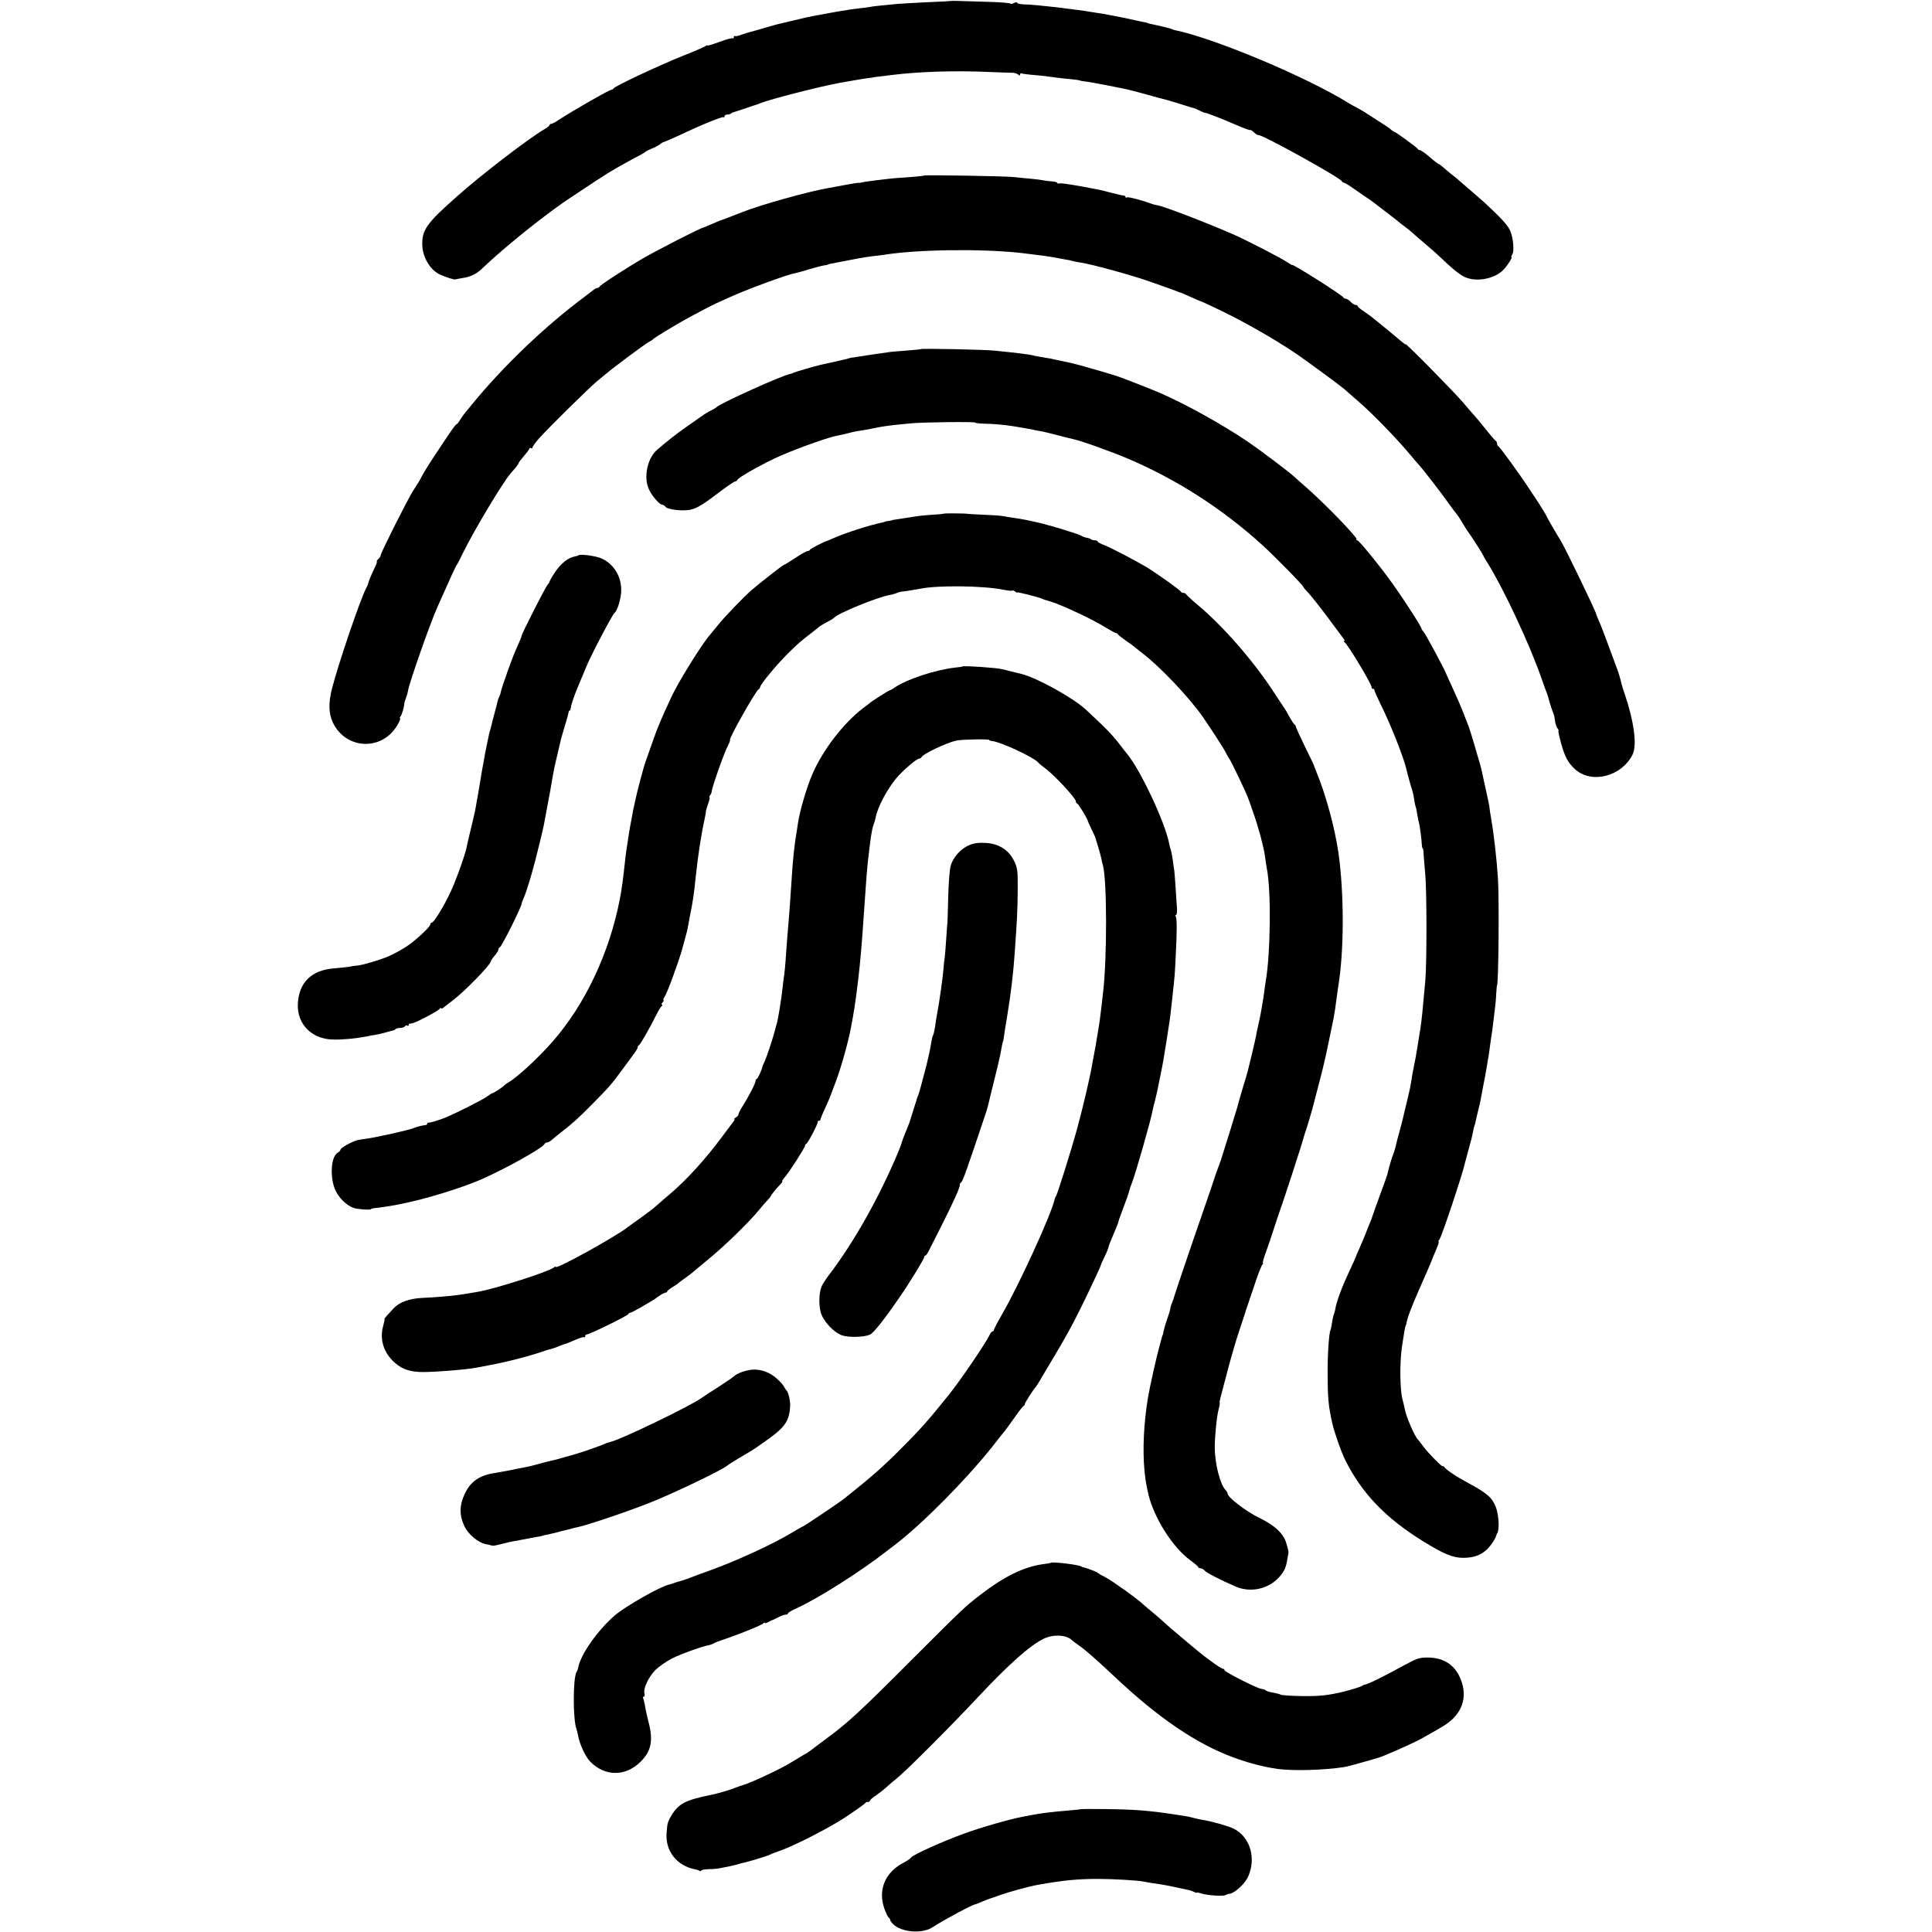 <?xml version="1.0" standalone="no"?>
<!DOCTYPE svg PUBLIC "-//W3C//DTD SVG 20010904//EN"
 "http://www.w3.org/TR/2001/REC-SVG-20010904/DTD/svg10.dtd">
<svg version="1.0" xmlns="http://www.w3.org/2000/svg"
 width="1248pt" height="1248pt" viewBox="0 0 1248 1248"
 preserveAspectRatio="xMidYMid meet">
<g transform="translate(0,1248) scale(0.1,-0.1)"
fill="#000000" stroke="none">
<path d="M6147 12474 c-1 -1 -69 -5 -152 -8 -82 -4 -170 -9 -195 -11 -123 -12
-157 -15 -175 -19 -11 -2 -45 -7 -76 -10 -31 -4 -66 -8 -77 -11 -11 -2 -37 -6
-58 -9 -22 -4 -61 -11 -89 -16 -27 -5 -61 -12 -75 -14 -14 -2 -65 -14 -115
-26 -49 -12 -97 -23 -106 -25 -9 -2 -49 -13 -89 -25 -40 -12 -80 -23 -89 -25
-9 -2 -35 -10 -58 -18 -22 -9 -44 -13 -47 -10 -3 4 -6 0 -6 -7 0 -7 -3 -11 -6
-7 -3 3 -42 -7 -85 -23 -43 -16 -79 -27 -79 -24 0 4 -6 2 -12 -3 -7 -6 -67
-32 -133 -58 -159 -63 -457 -203 -463 -217 -2 -5 -8 -8 -13 -8 -13 0 -244
-132 -336 -192 -23 -16 -46 -28 -52 -28 -6 0 -11 -4 -11 -8 0 -4 -15 -16 -32
-26 -103 -60 -410 -295 -572 -440 -193 -171 -222 -213 -218 -314 4 -78 53
-158 115 -186 42 -18 94 -35 99 -31 1 1 22 5 45 9 49 6 92 27 125 59 104 100
276 243 423 353 91 68 100 74 215 150 179 119 189 125 310 192 25 14 59 32 75
40 17 9 32 18 35 22 3 3 21 12 40 20 19 7 42 20 52 27 9 8 22 16 30 17 7 2 54
22 103 45 138 66 273 120 279 114 3 -4 6 -1 6 5 0 7 8 12 18 12 10 0 22 3 26
8 4 4 11 7 14 7 4 1 39 12 77 25 39 13 72 25 75 25 3 1 12 4 20 8 72 28 381
107 515 132 70 13 198 34 203 33 4 0 9 1 12 2 3 1 19 4 35 5 17 2 53 6 80 10
186 23 417 30 635 20 69 -3 136 -5 149 -5 13 0 30 -5 37 -11 11 -9 14 -8 14 0
0 7 4 10 8 7 4 -2 44 -8 87 -11 44 -4 88 -9 98 -11 10 -2 46 -6 80 -10 34 -4
73 -8 87 -9 14 -2 25 -4 25 -5 0 -1 11 -3 25 -5 28 -3 71 -11 145 -25 91 -18
100 -20 125 -25 14 -3 75 -18 135 -35 61 -17 119 -33 130 -35 16 -4 111 -33
160 -49 6 -2 13 -4 18 -5 4 0 21 -8 37 -16 16 -8 32 -15 35 -14 8 1 101 -35
205 -80 46 -20 85 -34 86 -31 1 3 12 -4 24 -15 12 -11 24 -19 26 -17 14 11
533 -276 542 -299 2 -5 8 -9 12 -9 5 0 29 -14 52 -30 24 -17 61 -42 82 -57 22
-14 44 -29 50 -34 6 -5 45 -34 86 -66 41 -31 77 -59 80 -62 3 -3 21 -18 42
-33 20 -15 42 -33 50 -40 7 -7 42 -38 78 -68 36 -30 74 -64 86 -75 96 -92 143
-130 177 -145 77 -35 199 -10 253 52 27 30 56 78 48 78 -4 0 -2 6 3 13 17 21
8 119 -15 163 -17 34 -62 82 -161 174 -9 8 -48 42 -86 75 -38 33 -75 65 -81
70 -6 6 -28 24 -49 40 -21 17 -47 38 -57 48 -10 9 -21 17 -24 17 -3 0 -30 20
-58 45 -29 25 -58 45 -64 45 -6 0 -12 3 -14 8 -4 9 -145 112 -154 112 -3 0
-11 6 -19 13 -11 11 -37 27 -174 115 -20 12 -43 25 -51 29 -8 4 -31 16 -50 28
-270 168 -868 419 -1120 470 -8 2 -15 4 -15 5 0 3 -99 27 -140 35 -11 2 -20 4
-20 5 0 2 -9 4 -55 13 -14 3 -57 12 -96 21 -40 8 -100 20 -135 26 -35 5 -75
12 -89 14 -14 3 -47 7 -75 11 -27 3 -63 8 -80 10 -30 5 -84 11 -185 21 -30 3
-72 6 -92 6 -21 1 -38 5 -38 10 0 5 -8 4 -19 -1 -10 -6 -21 -8 -25 -4 -3 3
-54 8 -113 10 -214 7 -264 8 -266 7z"/>
<path d="M5969 11346 c-2 -2 -49 -7 -104 -11 -55 -3 -111 -8 -125 -10 -14 -2
-52 -6 -84 -10 -58 -7 -86 -12 -96 -15 -3 -1 -9 -2 -13 -1 -5 1 -47 -6 -95
-15 -48 -9 -96 -18 -107 -20 -108 -17 -435 -108 -550 -154 -65 -26 -141 -55
-145 -55 -3 -1 -27 -11 -54 -23 -27 -12 -50 -22 -53 -22 -13 0 -295 -144 -386
-197 -121 -70 -280 -174 -285 -185 -2 -5 -8 -8 -13 -8 -6 0 -15 -5 -22 -10 -7
-6 -34 -27 -62 -48 -258 -192 -526 -449 -731 -700 -10 -13 -27 -33 -37 -45
-10 -12 -26 -34 -35 -49 -9 -16 -19 -28 -22 -28 -4 0 -22 -23 -41 -51 -19 -28
-41 -61 -49 -73 -77 -115 -123 -187 -137 -216 -13 -25 -22 -41 -55 -91 -30
-45 -208 -399 -208 -413 0 -8 -7 -19 -15 -26 -9 -7 -13 -15 -11 -17 3 -3 -4
-21 -14 -41 -18 -36 -41 -92 -42 -102 0 -3 -6 -16 -13 -30 -38 -72 -179 -486
-221 -650 -23 -92 -21 -159 6 -217 87 -182 331 -185 424 -4 9 17 14 31 10 31
-4 0 -2 6 4 13 8 10 23 60 24 84 0 5 5 19 10 33 5 14 12 36 14 50 12 62 140
426 188 535 83 187 121 271 126 275 3 3 23 41 44 85 72 145 248 439 302 504
11 13 27 32 37 43 9 12 17 24 17 27 0 3 16 24 35 46 19 22 35 43 35 48 0 4 5
5 10 2 5 -3 10 -1 10 5 0 6 19 32 42 58 65 73 330 333 372 367 20 17 49 40 64
53 47 40 246 188 272 202 14 7 27 16 30 20 5 7 138 88 205 125 57 32 195 104
200 105 2 1 39 17 82 37 108 50 378 150 428 158 11 2 52 13 90 25 39 11 81 23
95 25 14 2 26 4 28 6 2 2 6 3 52 12 116 23 192 37 236 42 22 2 55 6 74 9 217
35 629 40 885 12 104 -12 193 -24 225 -31 14 -3 41 -8 60 -11 19 -3 41 -7 49
-10 8 -2 30 -7 50 -10 72 -10 344 -85 454 -125 61 -22 117 -41 122 -43 6 -2
23 -8 38 -14 16 -7 30 -12 32 -12 3 0 34 -13 70 -30 36 -16 68 -30 70 -30 3 0
63 -28 133 -62 147 -72 328 -175 457 -261 81 -54 322 -232 335 -246 3 -3 39
-35 80 -70 99 -85 262 -254 350 -361 11 -14 30 -36 43 -50 31 -34 154 -193
197 -255 19 -27 41 -56 47 -63 7 -7 25 -34 40 -60 15 -26 31 -51 36 -57 13
-16 96 -145 98 -153 1 -4 12 -23 24 -42 106 -169 273 -526 350 -745 15 -44 32
-91 38 -105 5 -14 11 -32 12 -40 2 -8 10 -34 18 -58 9 -23 16 -44 17 -47 0 -3
0 -6 1 -7 0 -2 3 -16 5 -33 3 -16 10 -35 16 -42 6 -7 8 -13 5 -13 -3 0 5 -38
18 -85 24 -85 43 -121 87 -162 105 -99 300 -51 373 91 31 59 11 214 -51 396
-9 25 -18 54 -20 64 -5 25 -23 86 -34 111 -4 11 -27 72 -50 135 -23 63 -50
134 -61 157 -10 24 -19 45 -19 48 0 13 -203 433 -230 475 -23 36 -90 152 -90
156 0 3 -51 86 -71 115 -6 9 -27 41 -48 72 -56 86 -184 262 -193 265 -4 2 -8
10 -8 17 0 7 -4 15 -8 17 -4 2 -35 37 -67 78 -33 41 -67 82 -75 90 -8 9 -40
45 -70 81 -62 72 -370 385 -370 375 0 -3 -12 5 -27 18 -33 28 -117 98 -156
129 -15 12 -33 27 -40 32 -7 6 -29 21 -49 35 -21 14 -38 28 -38 33 0 4 -6 7
-13 7 -8 0 -22 9 -32 20 -10 11 -24 20 -31 20 -7 0 -14 3 -16 8 -6 15 -333
222 -333 211 0 -2 -13 6 -30 17 -33 24 -245 133 -340 176 -155 69 -459 187
-500 192 -11 2 -27 6 -35 9 -58 22 -153 47 -160 42 -6 -4 -10 -2 -10 3 0 5 -6
9 -12 9 -7 0 -40 7 -73 16 -33 9 -71 18 -85 21 -162 32 -247 45 -257 41 -7 -2
-13 -1 -13 3 0 4 -15 9 -33 10 -18 1 -44 4 -57 7 -14 3 -54 8 -90 11 -36 3
-81 8 -100 10 -42 6 -576 15 -581 10z"/>
<path d="M5948 10225 c-2 -2 -46 -6 -98 -10 -52 -4 -102 -8 -110 -10 -8 -1
-40 -6 -70 -10 -30 -4 -64 -9 -75 -11 -11 -2 -40 -7 -65 -10 -25 -3 -48 -8
-51 -10 -3 -1 -39 -10 -80 -19 -41 -9 -82 -18 -91 -20 -42 -9 -174 -48 -183
-53 -5 -4 -16 -7 -22 -8 -47 -7 -454 -191 -473 -213 -3 -4 -16 -12 -30 -19
-24 -11 -50 -27 -74 -45 -6 -4 -48 -33 -93 -65 -72 -51 -120 -89 -190 -149
-61 -54 -87 -175 -52 -252 18 -42 69 -101 86 -101 6 0 16 -6 22 -14 16 -19
119 -30 167 -17 43 11 83 37 197 124 42 31 80 57 86 57 5 0 11 4 13 9 5 14
124 83 238 138 94 46 335 134 400 147 41 8 71 15 88 20 9 3 32 8 50 11 53 8
86 14 112 20 31 7 84 15 130 20 19 2 64 6 100 10 77 8 420 12 420 5 0 -3 28
-6 63 -7 57 -1 126 -7 187 -17 73 -12 106 -18 120 -21 8 -2 31 -7 50 -10 19
-3 69 -15 110 -26 41 -11 86 -22 100 -25 53 -11 241 -78 354 -126 318 -135
614 -326 869 -558 89 -81 267 -263 267 -273 0 -2 16 -21 36 -42 19 -21 75 -92
125 -159 49 -66 94 -127 99 -133 6 -7 7 -13 3 -13 -4 0 -3 -4 2 -8 23 -17 175
-270 175 -291 0 -6 4 -11 10 -11 5 0 9 -3 8 -7 -1 -5 19 -48 43 -98 62 -124
149 -345 164 -415 5 -24 33 -124 39 -140 3 -8 8 -32 11 -54 3 -21 7 -41 9 -45
2 -3 7 -24 10 -46 4 -22 8 -47 11 -55 6 -21 18 -109 19 -142 1 -16 3 -28 6
-28 3 0 6 -17 6 -38 1 -20 6 -75 10 -122 11 -109 11 -577 1 -695 -15 -168 -25
-272 -32 -310 -7 -42 -14 -84 -21 -130 -3 -22 -12 -71 -20 -110 -8 -38 -15
-77 -15 -85 -1 -8 -6 -35 -11 -60 -14 -63 -15 -67 -33 -140 -8 -36 -17 -72
-19 -80 -2 -8 -9 -35 -16 -60 -7 -25 -13 -49 -15 -55 -10 -45 -18 -73 -25 -90
-8 -18 -30 -93 -36 -122 -1 -7 -13 -43 -27 -80 -40 -109 -72 -198 -73 -203 0
-3 -5 -16 -11 -30 -6 -14 -21 -50 -32 -80 -12 -30 -31 -74 -41 -97 -11 -24
-20 -45 -20 -48 0 -2 -20 -46 -44 -97 -44 -93 -81 -190 -90 -241 -2 -15 -7
-30 -9 -35 -3 -4 -8 -27 -12 -52 -4 -25 -8 -47 -10 -50 -10 -16 -20 -162 -19
-285 0 -128 5 -199 19 -265 2 -14 7 -36 10 -49 10 -51 58 -189 85 -243 107
-214 259 -373 501 -523 134 -83 194 -108 260 -108 66 0 112 16 152 52 25 23
58 72 63 94 1 4 2 8 4 10 17 21 13 113 -6 168 -23 62 -54 91 -170 154 -86 46
-151 89 -166 110 -4 5 -8 7 -8 4 0 -11 -93 83 -125 126 -16 22 -32 42 -35 45
-22 22 -77 148 -86 200 -3 14 -9 42 -15 63 -16 61 -18 235 -3 337 14 94 21
135 24 135 1 0 3 8 5 17 7 38 30 100 82 218 53 120 74 169 78 180 1 3 6 16 12
30 6 14 18 42 26 63 9 20 13 37 10 37 -3 0 -1 6 5 13 15 18 153 432 167 502 2
6 12 44 23 85 12 41 24 90 27 109 3 19 8 37 10 41 2 3 6 17 8 31 3 13 10 42
15 64 6 22 13 53 16 69 3 16 10 52 15 80 12 60 19 98 27 146 3 19 7 46 10 60
2 14 7 43 9 65 3 22 8 54 10 70 3 17 7 46 9 65 2 19 7 60 11 90 4 30 9 80 10
110 2 30 4 55 5 55 10 0 15 564 6 695 -9 131 -27 288 -44 385 -5 28 -10 57
-10 65 0 8 -10 58 -22 110 -12 52 -23 106 -26 120 -3 14 -9 39 -14 55 -5 17
-21 71 -35 120 -14 50 -32 106 -39 125 -8 19 -24 62 -37 95 -13 33 -41 98 -63
145 -21 47 -40 87 -41 90 -5 21 -134 261 -150 280 -8 8 -13 17 -13 20 2 10
-141 230 -216 330 -83 112 -189 240 -199 240 -6 0 -8 3 -4 6 9 9 -195 221
-322 333 -35 31 -72 63 -81 72 -32 30 -226 176 -301 227 -169 113 -389 236
-564 313 -52 23 -273 109 -290 113 -5 1 -41 12 -80 24 -38 11 -90 26 -115 33
-25 7 -49 14 -55 15 -19 5 -60 15 -105 24 -25 5 -55 11 -66 14 -12 2 -39 7
-60 10 -22 4 -46 8 -54 11 -19 5 -95 15 -245 30 -66 7 -471 15 -477 10z"/>
<path d="M6095 9162 c-1 -2 -34 -5 -71 -7 -68 -5 -82 -6 -174 -21 -25 -4 -54
-8 -65 -10 -11 -1 -21 -3 -22 -4 -2 -2 -12 -4 -23 -5 -11 -1 -21 -3 -22 -5 -2
-1 -10 -3 -18 -5 -84 -17 -241 -68 -315 -101 -22 -10 -42 -18 -45 -19 -25 -8
-106 -50 -108 -56 -2 -5 -9 -9 -16 -9 -6 0 -43 -20 -80 -45 -38 -25 -71 -45
-74 -45 -6 0 -156 -118 -206 -161 -56 -49 -179 -177 -220 -229 -20 -25 -42
-52 -49 -60 -50 -55 -204 -303 -249 -400 -70 -150 -90 -198 -122 -290 -21 -58
-41 -116 -46 -130 -11 -29 -57 -203 -64 -240 -3 -14 -8 -36 -11 -50 -3 -14 -8
-34 -9 -45 -2 -11 -8 -47 -15 -80 -6 -33 -13 -78 -16 -100 -3 -22 -8 -51 -10
-65 -2 -14 -7 -52 -10 -85 -8 -76 -20 -169 -31 -222 -67 -348 -225 -683 -436
-923 -92 -105 -231 -233 -287 -264 -9 -5 -18 -12 -21 -15 -9 -11 -69 -51 -76
-51 -4 0 -21 -11 -38 -23 -26 -20 -196 -106 -271 -137 -36 -15 -100 -34 -107
-32 -5 1 -8 -2 -8 -6 0 -5 -6 -9 -12 -10 -19 -1 -50 -9 -79 -20 -32 -13 -239
-59 -299 -67 -25 -3 -54 -8 -65 -11 -35 -10 -105 -49 -105 -59 0 -6 -9 -16
-20 -22 -47 -30 -50 -182 -5 -258 31 -53 82 -94 125 -102 47 -7 90 -9 96 -4 3
3 13 6 22 7 15 0 119 16 132 19 3 1 23 5 45 9 152 30 381 100 515 158 153 67
399 204 408 229 2 5 9 9 16 9 7 0 21 8 32 18 10 9 39 33 64 52 71 55 108 89
200 182 113 115 116 119 193 223 89 120 98 133 96 141 0 4 4 10 9 13 10 6 71
114 112 196 14 28 29 53 35 57 5 4 6 8 1 8 -5 0 -3 7 4 15 7 8 10 15 6 15 -4
0 0 10 8 23 17 25 90 225 113 307 29 105 34 125 37 145 2 11 8 45 14 75 17 82
26 143 36 245 16 150 36 278 62 397 3 15 5 30 5 33 0 2 6 23 14 45 8 22 12 40
8 40 -3 0 -1 6 4 13 6 6 10 19 11 27 0 21 79 245 103 291 11 22 17 39 15 39
-14 0 168 322 185 328 5 2 9 8 9 13 0 17 110 149 181 219 70 69 78 75 149 130
25 19 47 37 50 40 3 3 15 11 28 18 12 6 32 18 45 25 12 6 24 15 27 18 24 28
275 130 354 145 14 2 36 8 48 13 13 5 26 9 31 9 16 1 103 15 122 19 108 23
403 20 534 -6 30 -6 56 -9 59 -6 3 3 11 0 19 -6 7 -6 13 -9 13 -6 0 5 126 -27
160 -40 8 -4 17 -7 20 -8 21 -5 58 -18 75 -24 59 -24 77 -32 156 -69 48 -22
117 -59 154 -81 37 -23 71 -41 75 -41 5 0 10 -4 12 -8 2 -5 26 -23 53 -42 28
-19 55 -39 61 -45 6 -5 26 -21 44 -35 113 -86 299 -282 389 -410 56 -81 136
-204 151 -235 8 -16 17 -32 20 -35 9 -8 120 -241 126 -265 2 -5 15 -41 28 -80
14 -38 35 -106 47 -150 25 -100 25 -100 33 -155 3 -25 8 -54 10 -65 28 -145
23 -545 -8 -725 -3 -14 -7 -45 -10 -70 -3 -25 -8 -55 -10 -66 -2 -12 -7 -38
-10 -58 -3 -19 -11 -57 -17 -83 -6 -27 -13 -57 -14 -68 -5 -29 -54 -235 -65
-270 -22 -69 -54 -181 -56 -192 -2 -10 -86 -280 -100 -323 -3 -8 -5 -16 -5
-17 0 -1 -9 -26 -20 -55 -11 -29 -22 -60 -24 -68 -2 -8 -36 -107 -75 -220 -72
-206 -180 -526 -185 -545 -1 -5 -7 -23 -13 -38 -7 -16 -12 -33 -12 -39 0 -7
-9 -37 -20 -67 -11 -31 -21 -67 -24 -81 -2 -14 -5 -25 -6 -25 -1 0 -3 -7 -5
-15 -2 -8 -11 -40 -19 -70 -15 -53 -60 -254 -70 -315 -28 -167 -36 -341 -23
-475 6 -60 9 -78 21 -135 33 -159 158 -360 278 -446 26 -19 47 -37 48 -41 0
-5 6 -8 14 -8 7 0 19 -6 26 -14 11 -15 110 -65 203 -105 94 -40 205 -17 275
56 37 39 49 66 58 122 3 20 6 38 7 41 2 11 -16 76 -27 94 -29 51 -76 89 -163
132 -86 42 -203 132 -203 156 0 5 -6 16 -14 24 -34 34 -69 170 -69 274 -1 61
13 204 24 242 5 20 9 40 8 45 -3 9 -2 10 53 218 22 83 55 197 75 255 19 58 36
110 38 115 1 6 5 17 8 25 3 8 25 74 49 145 23 72 48 133 53 137 6 4 7 8 3 8
-4 0 4 30 18 68 14 37 36 103 50 147 14 44 29 89 33 100 26 69 159 477 165
508 2 7 6 19 9 27 6 15 46 150 53 179 2 9 15 61 30 116 14 55 28 108 30 118 2
9 6 25 8 35 6 19 52 241 61 287 6 34 14 84 20 135 3 19 7 49 9 65 39 231 39
603 2 865 -24 166 -83 382 -147 535 -7 17 -13 32 -13 35 -1 3 -27 58 -59 122
-31 65 -57 121 -56 124 0 4 -3 10 -8 13 -5 3 -20 26 -34 51 -13 25 -27 49 -32
55 -4 5 -38 57 -76 115 -129 196 -323 418 -486 554 -38 32 -71 63 -73 67 -2 5
-10 9 -17 9 -7 0 -15 3 -17 8 -4 10 -148 113 -219 157 -65 39 -234 128 -272
142 -26 10 -47 21 -47 25 0 4 -8 8 -18 8 -10 0 -22 3 -26 7 -3 4 -16 8 -28 10
-12 2 -26 7 -32 12 -12 9 -183 62 -261 81 -80 19 -116 26 -184 36 -25 4 -55 8
-66 11 -11 2 -65 6 -120 8 -55 2 -102 5 -105 6 -11 3 -152 4 -155 1z"/>
<path d="M3737 8893 c-2 -2 -14 -6 -26 -8 -42 -8 -88 -45 -125 -100 -20 -30
-36 -58 -36 -62 0 -3 -7 -14 -14 -22 -14 -16 -166 -315 -166 -327 0 -5 -14
-39 -41 -99 -20 -44 -90 -241 -93 -261 -2 -11 -6 -26 -10 -32 -4 -7 -9 -20
-11 -29 -2 -10 -11 -45 -20 -78 -9 -33 -18 -68 -20 -78 -2 -10 -7 -27 -10 -37
-3 -10 -8 -29 -10 -42 -3 -13 -7 -34 -10 -48 -8 -39 -15 -72 -20 -105 -3 -16
-7 -41 -10 -55 -3 -14 -7 -41 -10 -60 -3 -19 -10 -62 -16 -95 -6 -33 -13 -73
-16 -90 -2 -16 -16 -75 -29 -130 -14 -55 -26 -109 -28 -120 -8 -49 -72 -227
-107 -300 -45 -95 -107 -195 -120 -195 -5 0 -9 -5 -9 -11 0 -16 -99 -108 -157
-145 -28 -18 -76 -45 -106 -58 -53 -25 -187 -64 -217 -64 -8 0 -26 -3 -40 -6
-14 -3 -59 -7 -100 -11 -147 -11 -229 -90 -236 -229 -6 -131 89 -228 226 -231
62 -2 152 7 219 20 14 3 38 8 53 10 15 2 46 9 70 16 24 7 46 13 50 13 3 1 10
4 14 9 4 4 18 7 30 7 13 0 26 5 29 10 4 6 11 8 16 5 5 -4 9 -1 9 4 0 6 3 10 8
9 9 -2 39 9 72 26 63 31 116 62 122 71 4 6 8 6 8 2 0 -4 6 -3 13 3 6 5 37 29
67 52 76 58 240 227 240 247 0 4 11 21 25 37 14 16 25 35 25 42 0 6 4 12 8 12
10 0 142 263 142 284 0 2 5 17 12 33 6 15 12 30 13 33 1 3 4 12 7 20 7 19 33
105 43 145 5 17 9 35 11 40 16 60 54 217 58 240 3 17 8 44 11 60 19 101 25
133 30 160 10 62 16 91 20 115 3 14 7 34 9 45 4 17 29 125 41 175 2 8 14 47
25 85 12 39 22 76 23 83 0 6 3 12 7 12 3 0 6 8 7 18 1 9 6 28 11 42 5 14 10
28 11 32 1 4 15 40 32 80 17 40 38 91 47 113 32 77 167 334 181 345 20 16 44
97 44 148 0 91 -49 170 -128 205 -36 16 -139 30 -148 20z"/>
<path d="M6218 8175 c-2 -2 -25 -5 -53 -8 -127 -15 -308 -75 -387 -129 -14
-10 -29 -18 -32 -18 -6 0 -116 -70 -126 -80 -3 -3 -22 -18 -43 -33 -125 -94
-263 -272 -330 -429 -37 -87 -81 -237 -92 -313 -3 -22 -8 -51 -10 -65 -11 -60
-24 -175 -30 -280 -14 -214 -16 -238 -31 -415 -2 -33 -7 -89 -9 -125 -2 -36
-7 -78 -9 -95 -3 -16 -8 -59 -12 -95 -6 -60 -29 -202 -37 -225 -2 -5 -7 -23
-11 -40 -13 -50 -48 -158 -64 -195 -9 -19 -16 -37 -17 -40 -5 -25 -31 -80 -37
-80 -4 0 -8 -6 -8 -14 0 -15 -44 -100 -87 -168 -13 -21 -23 -42 -23 -47 0 -6
-8 -15 -17 -20 -10 -6 -14 -11 -10 -11 4 0 3 -6 -3 -12 -5 -7 -41 -54 -78
-104 -101 -137 -226 -275 -331 -364 -29 -25 -66 -56 -81 -70 -39 -34 -46 -39
-120 -93 -36 -25 -69 -50 -75 -54 -80 -63 -465 -275 -465 -257 0 4 -6 2 -13
-4 -33 -27 -386 -140 -492 -157 -52 -9 -102 -17 -125 -20 -48 -7 -156 -16
-231 -19 -86 -4 -151 -28 -189 -70 -14 -16 -33 -37 -43 -47 -9 -10 -15 -19
-13 -19 2 0 -2 -19 -8 -42 -26 -90 2 -179 77 -243 48 -42 100 -58 182 -58 91
1 272 15 340 28 17 3 55 10 85 16 119 22 277 63 370 97 8 3 22 6 30 8 9 2 32
10 53 19 20 8 39 15 42 15 3 0 29 11 59 24 30 13 57 22 60 18 3 -3 6 0 6 6 0
7 5 12 11 12 17 0 264 121 267 131 2 5 8 9 13 9 5 0 34 15 65 33 30 17 63 37
72 42 10 6 32 20 49 33 17 12 36 22 42 22 6 0 11 4 11 8 0 4 15 16 33 27 17
10 34 21 37 25 3 3 21 17 40 30 40 28 39 28 173 140 101 84 255 235 310 304
18 22 42 50 55 63 12 13 22 26 22 28 0 5 35 48 63 77 9 10 14 18 10 18 -3 0 3
10 14 23 27 28 133 194 133 206 0 5 4 11 9 13 10 4 76 130 73 141 -1 4 2 7 8
7 5 0 10 4 10 9 0 4 14 39 32 77 17 38 33 74 34 79 2 6 15 42 30 80 35 92 79
247 98 343 21 106 31 169 50 327 14 119 23 221 41 490 12 174 15 212 20 260
19 167 25 208 37 245 7 19 13 40 14 47 12 67 72 181 133 255 45 53 132 128
150 128 5 0 11 4 13 8 8 21 159 93 225 108 36 8 213 11 213 4 0 -3 9 -6 19 -7
52 -4 267 -104 296 -137 5 -7 26 -24 45 -38 61 -44 199 -194 200 -215 0 -7 3
-13 8 -13 6 0 64 -94 68 -110 0 -3 11 -27 24 -55 13 -27 25 -52 25 -55 1 -3 9
-30 19 -61 9 -31 19 -66 21 -78 2 -13 6 -30 9 -39 27 -94 28 -604 1 -827 -2
-16 -6 -52 -9 -80 -6 -54 -16 -128 -22 -160 -2 -10 -6 -37 -10 -60 -3 -22 -10
-60 -15 -85 -5 -25 -11 -58 -14 -75 -12 -77 -62 -288 -101 -430 -36 -130 -121
-401 -132 -420 -4 -5 -7 -14 -9 -20 -19 -94 -229 -552 -339 -743 -30 -52 -54
-98 -54 -103 0 -5 -4 -9 -8 -9 -5 0 -14 -11 -20 -24 -22 -48 -186 -290 -259
-381 -130 -162 -182 -222 -314 -354 -111 -112 -190 -182 -369 -324 -26 -21
-258 -177 -263 -177 -3 0 -34 -18 -69 -39 -128 -77 -352 -180 -536 -247 -54
-19 -106 -38 -117 -43 -11 -5 -38 -15 -60 -21 -22 -6 -47 -14 -55 -17 -8 -3
-20 -7 -26 -8 -60 -13 -286 -142 -355 -202 -110 -96 -218 -250 -234 -334 -2
-11 -7 -24 -11 -30 -23 -39 -24 -305 0 -369 3 -8 7 -26 10 -40 9 -55 48 -138
78 -169 96 -98 229 -98 327 0 67 67 81 134 52 249 -11 41 -22 92 -25 114 -4
21 -9 42 -12 47 -3 5 -1 9 4 9 6 0 8 9 5 20 -9 33 26 107 71 153 24 23 72 56
107 74 57 29 200 80 239 86 8 2 21 6 28 10 6 5 42 19 80 31 115 40 237 90 244
101 4 5 8 6 8 2 0 -4 10 -2 23 5 12 7 24 13 27 13 3 0 19 9 37 18 18 9 39 17
48 17 8 0 15 4 15 8 0 5 24 19 53 32 140 63 419 240 592 376 11 8 36 27 55 42
179 139 451 415 620 627 39 50 76 97 83 105 7 8 35 47 62 85 27 39 53 72 57
73 5 2 8 8 8 13 0 7 56 95 70 109 3 3 13 19 23 35 10 17 48 82 86 145 81 135
126 217 177 320 54 109 134 279 134 285 0 3 11 28 25 57 14 28 25 56 25 61 0
5 14 41 31 80 17 39 33 78 34 86 2 9 4 17 5 19 2 1 3 5 4 10 1 4 14 39 29 78
15 39 29 79 31 90 2 10 11 37 20 59 23 60 122 404 132 465 3 14 10 43 16 65 5
22 12 49 14 60 2 11 11 55 20 98 19 94 19 97 39 222 18 112 24 152 30 210 2
22 7 67 11 100 12 108 13 119 19 245 8 155 8 236 0 250 -3 5 -3 10 2 10 4 0 7
17 6 37 -6 104 -15 231 -18 252 -2 13 -7 45 -10 70 -4 25 -9 53 -12 61 -3 8
-8 25 -10 37 -23 134 -192 493 -278 590 -5 6 -21 26 -35 45 -52 69 -100 118
-229 237 -84 76 -310 201 -411 227 -13 3 -54 13 -125 31 -40 10 -250 24 -257
18z"/>
<path d="M6262 7021 c-54 -21 -106 -79 -121 -134 -7 -23 -14 -116 -16 -207 -2
-91 -5 -165 -5 -165 -1 0 -3 -27 -5 -60 -4 -67 -13 -180 -15 -180 -1 0 -3 -22
-5 -50 -3 -46 -28 -225 -40 -285 -3 -13 -7 -40 -10 -60 -8 -54 -13 -79 -18
-88 -3 -4 -8 -24 -11 -44 -5 -33 -20 -104 -31 -148 -28 -107 -47 -178 -52
-190 -3 -8 -7 -17 -8 -20 0 -3 -12 -39 -25 -80 -13 -41 -24 -77 -25 -80 -2 -5
-8 -22 -32 -80 -8 -19 -16 -42 -18 -50 -2 -8 -11 -33 -20 -55 -126 -301 -288
-588 -451 -802 -20 -26 -41 -59 -47 -73 -17 -42 -19 -119 -5 -168 16 -58 87
-133 141 -149 46 -14 143 -10 177 6 24 12 91 96 190 240 64 92 160 249 160
261 0 5 4 10 8 10 4 0 15 15 23 33 9 17 46 91 82 162 77 153 117 242 117 260
0 8 3 15 8 17 10 4 33 69 160 448 7 21 10 32 16 55 2 11 18 74 34 140 17 66
36 147 43 180 6 33 13 67 14 75 2 8 4 15 5 15 1 0 3 16 6 35 2 19 11 73 19
120 24 145 41 282 50 420 15 213 18 271 19 396 1 128 -1 145 -22 190 -34 72
-98 114 -183 119 -45 3 -77 -1 -107 -14z"/>
<path d="M4835 3629 c-43 -9 -80 -25 -96 -41 -8 -7 -54 -39 -104 -71 -49 -31
-94 -60 -100 -65 -58 -46 -531 -275 -595 -287 -10 -2 -27 -8 -37 -13 -17 -9
-161 -59 -193 -67 -8 -2 -40 -11 -70 -20 -30 -9 -66 -18 -80 -21 -14 -3 -47
-11 -75 -19 -46 -13 -88 -23 -125 -29 -8 -2 -40 -8 -70 -14 -30 -6 -69 -13
-87 -16 -105 -14 -165 -56 -203 -140 -33 -73 -33 -136 0 -205 25 -53 90 -107
140 -116 19 -3 36 -8 38 -9 2 -2 20 0 40 5 62 16 75 19 137 30 33 6 71 13 85
16 14 3 34 7 45 8 11 2 20 4 20 5 0 1 11 4 25 6 14 3 43 9 65 15 22 6 48 13
58 15 10 2 27 6 37 9 10 3 28 8 40 10 58 11 334 104 475 161 149 59 461 209
495 238 8 7 41 28 73 47 86 50 87 51 142 89 154 106 182 142 189 245 2 37 -11
93 -25 105 -3 3 -11 15 -17 27 -7 12 -32 38 -56 58 -48 39 -116 57 -171 44z"/>
<path d="M6788 2385 c-2 -2 -25 -6 -51 -9 -123 -17 -251 -79 -407 -200 -96
-74 -109 -86 -430 -407 -351 -352 -422 -417 -570 -526 -47 -35 -90 -67 -97
-73 -6 -5 -28 -19 -47 -29 -19 -11 -54 -32 -78 -47 -55 -35 -251 -128 -303
-143 -22 -7 -49 -16 -60 -21 -20 -9 -117 -38 -151 -44 -162 -33 -206 -55 -251
-124 -30 -48 -32 -56 -37 -120 -10 -117 65 -214 183 -237 11 -2 26 -7 31 -10
6 -3 10 -3 10 2 0 4 21 8 48 9 26 0 61 3 77 7 17 3 44 9 60 12 17 3 39 9 50
12 11 4 25 8 32 9 29 5 169 48 178 54 6 4 28 13 50 20 79 26 256 113 394 195
50 30 166 110 169 117 2 4 10 8 18 8 8 0 14 4 14 9 0 4 17 20 38 33 20 14 49
36 63 49 14 13 47 42 75 64 58 46 360 349 523 524 200 213 335 333 424 376 61
29 144 25 179 -8 7 -7 30 -24 50 -38 37 -25 120 -98 228 -200 282 -266 529
-434 769 -522 97 -36 199 -62 286 -74 102 -13 294 -8 425 12 21 3 95 23 160
42 30 9 60 18 65 19 21 4 225 94 271 120 102 57 114 64 155 89 114 73 152 181
104 299 -37 91 -108 138 -211 139 -55 0 -71 -5 -150 -48 -156 -85 -229 -121
-264 -129 -3 -1 -9 -4 -15 -8 -8 -5 -67 -23 -110 -34 -102 -25 -164 -32 -275
-30 -70 1 -131 5 -137 9 -6 4 -28 9 -49 13 -22 3 -43 10 -48 15 -6 5 -17 9
-26 9 -23 0 -240 110 -240 121 0 5 -5 9 -10 9 -6 0 -36 19 -67 42 -74 54 -74
54 -262 213 -13 11 -36 31 -51 45 -15 14 -49 43 -75 65 -27 22 -53 45 -59 50
-32 32 -202 154 -243 175 -26 13 -50 27 -53 31 -4 5 -75 32 -90 34 -3 0 -9 3
-15 6 -19 12 -188 32 -197 24z"/>
<path d="M6987 794 c-1 -1 -33 -5 -72 -8 -140 -12 -185 -18 -260 -32 -11 -2
-32 -6 -46 -9 -83 -15 -271 -69 -380 -109 -140 -50 -333 -138 -344 -155 -3 -6
-23 -20 -44 -31 -123 -62 -172 -178 -128 -300 11 -30 24 -56 28 -58 5 -2 9 -8
9 -13 0 -5 8 -17 18 -27 55 -55 191 -66 258 -20 72 47 260 148 278 148 2 0 21
8 42 17 22 9 44 18 49 19 6 1 35 12 66 23 56 20 188 56 244 66 164 29 254 38
390 38 90 0 251 -9 291 -17 22 -5 61 -11 129 -21 22 -4 58 -11 80 -16 22 -5
54 -12 70 -15 17 -3 38 -10 48 -15 9 -5 17 -8 17 -5 0 3 15 0 33 -6 39 -12
138 -18 152 -10 6 4 18 8 29 9 34 6 99 66 119 112 53 120 11 257 -95 309 -38
18 -140 47 -208 58 -14 2 -36 7 -50 11 -39 10 -40 10 -120 22 -168 26 -267 33
-448 35 -84 1 -154 1 -155 0z"/>
</g>
</svg>
